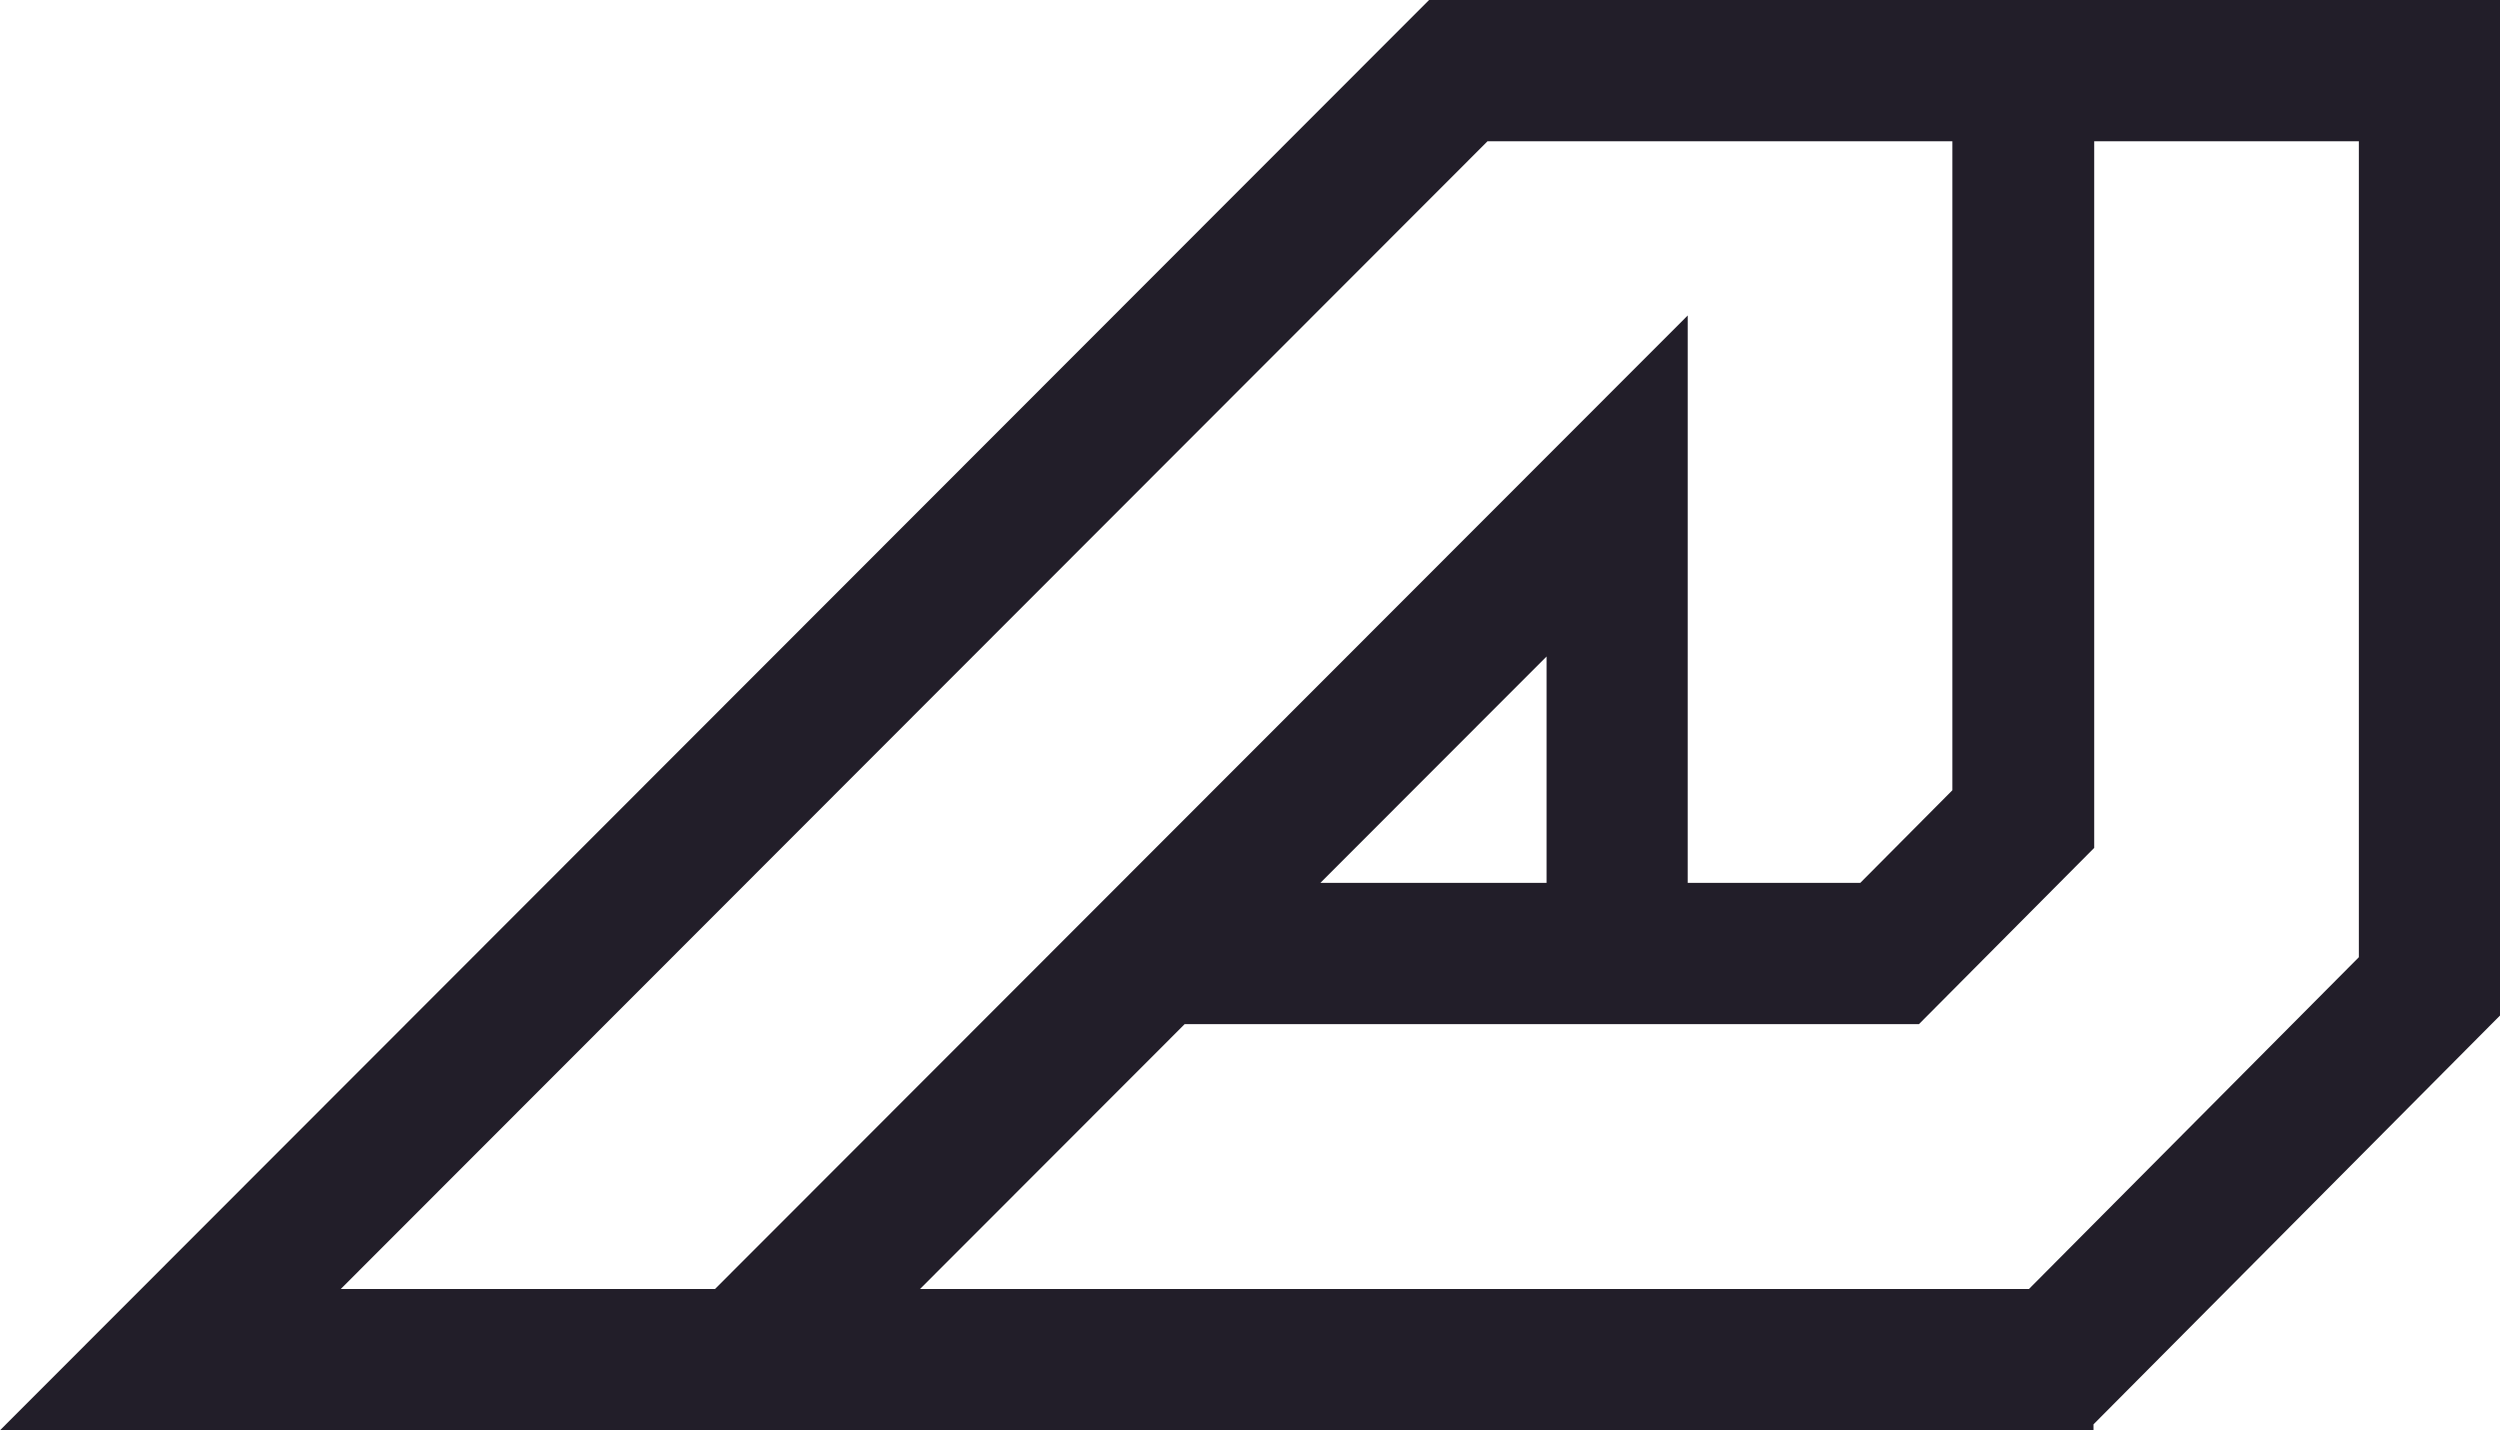 <?xml version="1.0" encoding="UTF-8"?>
<svg width="839px" height="480px" viewBox="0 0 839 480" version="1.1" xmlns="http://www.w3.org/2000/svg" xmlns:xlink="http://www.w3.org/1999/xlink">
    <title>v3-colored</title>
    <g id="Page-1" stroke="none" stroke-width="1" fill="none" fill-rule="evenodd">
        <g id="layout-3-a" transform="translate(-381, -360)" fill="#221E29" fill-rule="nonzero">
            <g id="v3-colored" transform="translate(381, 360)">
                <g id="Shape-2" transform="translate(0, 0)">
                    <path d="M566.395,296.296 L624.307,296.296 L655.212,265.212 L655.212,47.407 L499.213,47.407 L114.35,432.593 L239.954,432.593 L566.401,105.872 L566.395,296.296 Z M791.633,47.407 L702.816,47.407 L702.816,284.549 L643.998,343.704 L397.566,343.704 L308.752,432.593 L680.908,432.593 L791.633,321.239 L791.633,47.407 Z M519.03,220.323 L443.119,296.296 L519.028,296.296 L519.03,220.323 Z M7.57272193e-13,480 L479.598,0 L839,0 L839,340.813 L702.577,478.009 L702.582,480 L7.57272193e-13,480 Z" id="Shape"></path>
                </g>
            </g>
        </g>
    </g>
</svg>